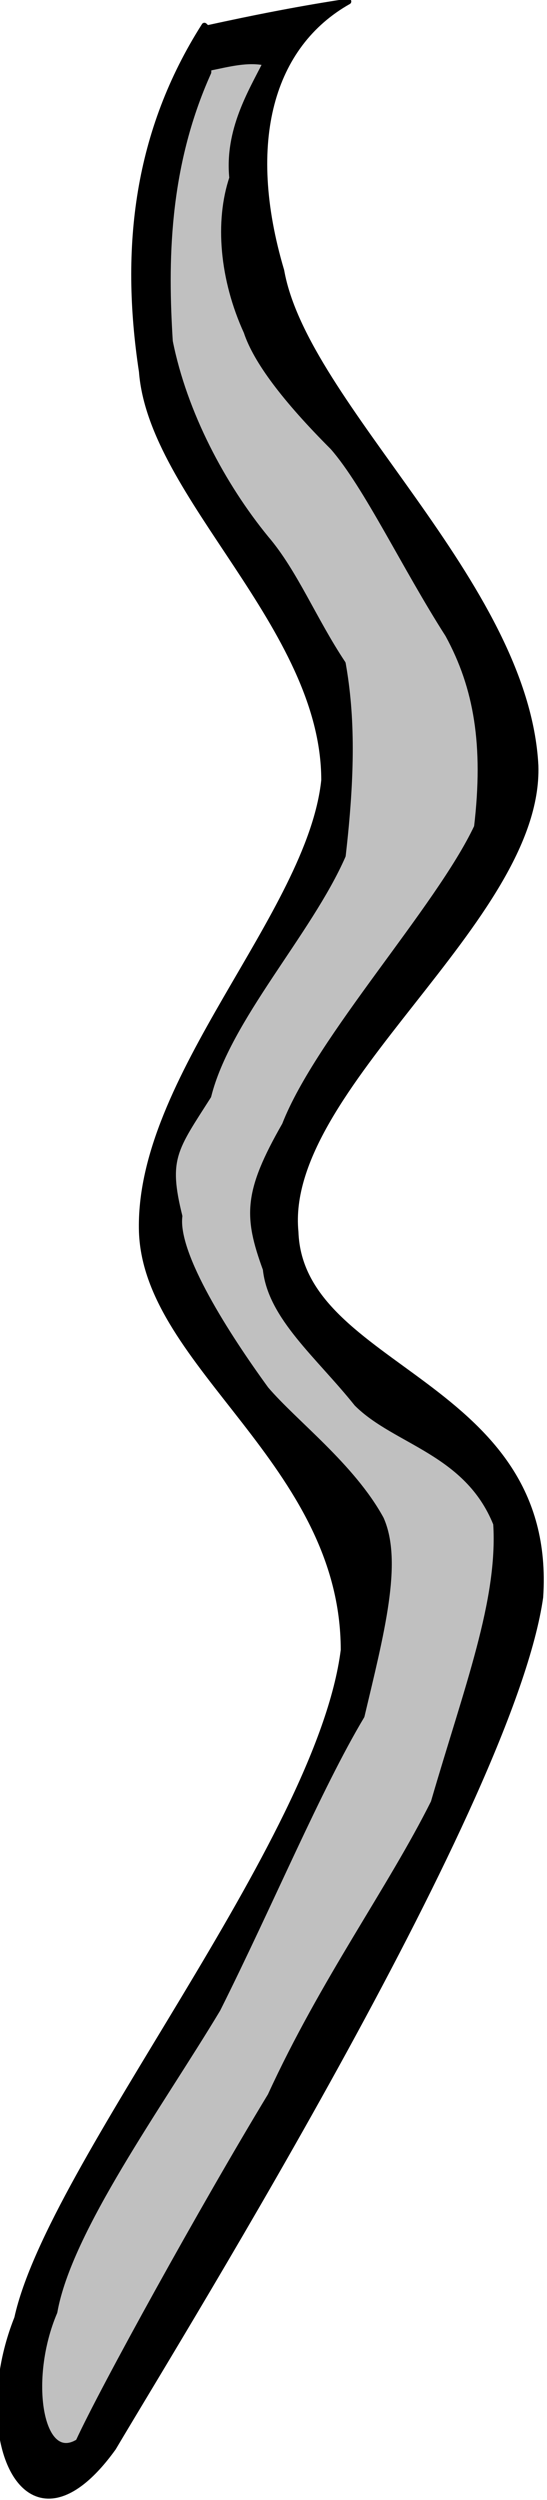 <?xml version="1.0" encoding="UTF-8" standalone="no"?>
<!-- Created with Inkscape (http://www.inkscape.org/) -->

<svg
   width="6.527mm"
   height="29.79mm"
   viewBox="0 0 6.527 29.79"
   version="1.1"
   id="svg1"
   xml:space="preserve"
   xmlns="http://www.w3.org/2000/svg"
   xmlns:svg="http://www.w3.org/2000/svg"
   xmlns:vectornator="http://vectornator.io"><defs
     id="defs1" /><g
     opacity="1"
     vectornator:layerName="im wind"
     id="g278"
     style="clip-rule:evenodd;display:inline;fill-rule:nonzero;stroke-linecap:round;stroke-linejoin:round"
     transform="matrix(1.905,0,0,1.905,-792.487,-331.616)">





<path
   d="m 417.284,174.237 c -0.421,0.661 -0.511,1.383 -0.392,2.164 0.06,0.782 1.142,1.594 1.142,2.556 -0.089,0.841 -1.171,1.863 -1.142,2.825 0.03,0.842 1.264,1.443 1.264,2.616 -0.152,1.202 -1.834,3.217 -2.045,4.179 -0.3,0.751 0.06,1.563 0.602,0.811 0.481,-0.811 2.495,-4.058 2.675,-5.321 0.09,-1.353 -1.503,-1.413 -1.533,-2.285 -0.089,-0.901 1.533,-1.954 1.503,-2.916 -0.059,-1.142 -1.443,-2.254 -1.592,-3.096 -0.241,-0.812 -0.061,-1.413 0.42,-1.684 -0.283,0.042 -0.584,0.101 -0.885,0.167 z"
   fill="#000000"
   fill-rule="evenodd"
   opacity="1"
   stroke="#000000"
   stroke-linecap="butt"
   stroke-linejoin="miter"
   stroke-width="0.036"
   vectornator:layerName="path"
   id="path273" />
<path
   d="m 417.309,174.529 c -0.271,0.601 -0.271,1.202 -0.241,1.683 0.09,0.451 0.331,0.902 0.602,1.233 0.18,0.21 0.3,0.511 0.481,0.782 0.059,0.33 0.059,0.691 0,1.202 -0.211,0.481 -0.722,1.022 -0.842,1.503 -0.211,0.331 -0.271,0.391 -0.181,0.752 -0.03,0.24 0.3,0.751 0.541,1.082 0.18,0.211 0.54,0.481 0.721,0.812 0.12,0.27 0,0.721 -0.121,1.232 -0.27,0.451 -0.571,1.173 -0.902,1.834 -0.361,0.601 -0.932,1.383 -1.022,1.894 -0.18,0.421 -0.09,0.962 0.15,0.812 0.152,-0.331 0.783,-1.473 1.203,-2.165 0.331,-0.721 0.751,-1.292 1.022,-1.834 0.21,-0.721 0.421,-1.262 0.391,-1.743 -0.181,-0.451 -0.631,-0.511 -0.872,-0.752 -0.24,-0.3 -0.54,-0.541 -0.571,-0.841 -0.121,-0.331 -0.121,-0.481 0.12,-0.902 0.211,-0.541 0.962,-1.353 1.203,-1.864 0.06,-0.511 0,-0.872 -0.181,-1.203 -0.27,-0.421 -0.511,-0.932 -0.721,-1.172 -0.301,-0.301 -0.481,-0.541 -0.541,-0.722 -0.151,-0.33 -0.181,-0.691 -0.09,-0.962 -0.03,-0.3 0.121,-0.541 0.211,-0.721 -0.117,-0.025 -0.234,0.008 -0.359,0.033 z"
   fill="#c0c0c0"
   fill-rule="evenodd"
   opacity="1"
   stroke="#000000"
   stroke-linecap="butt"
   stroke-linejoin="miter"
   stroke-width="0.036"
   vectornator:layerName="path"
   id="path274" />




</g></svg>
